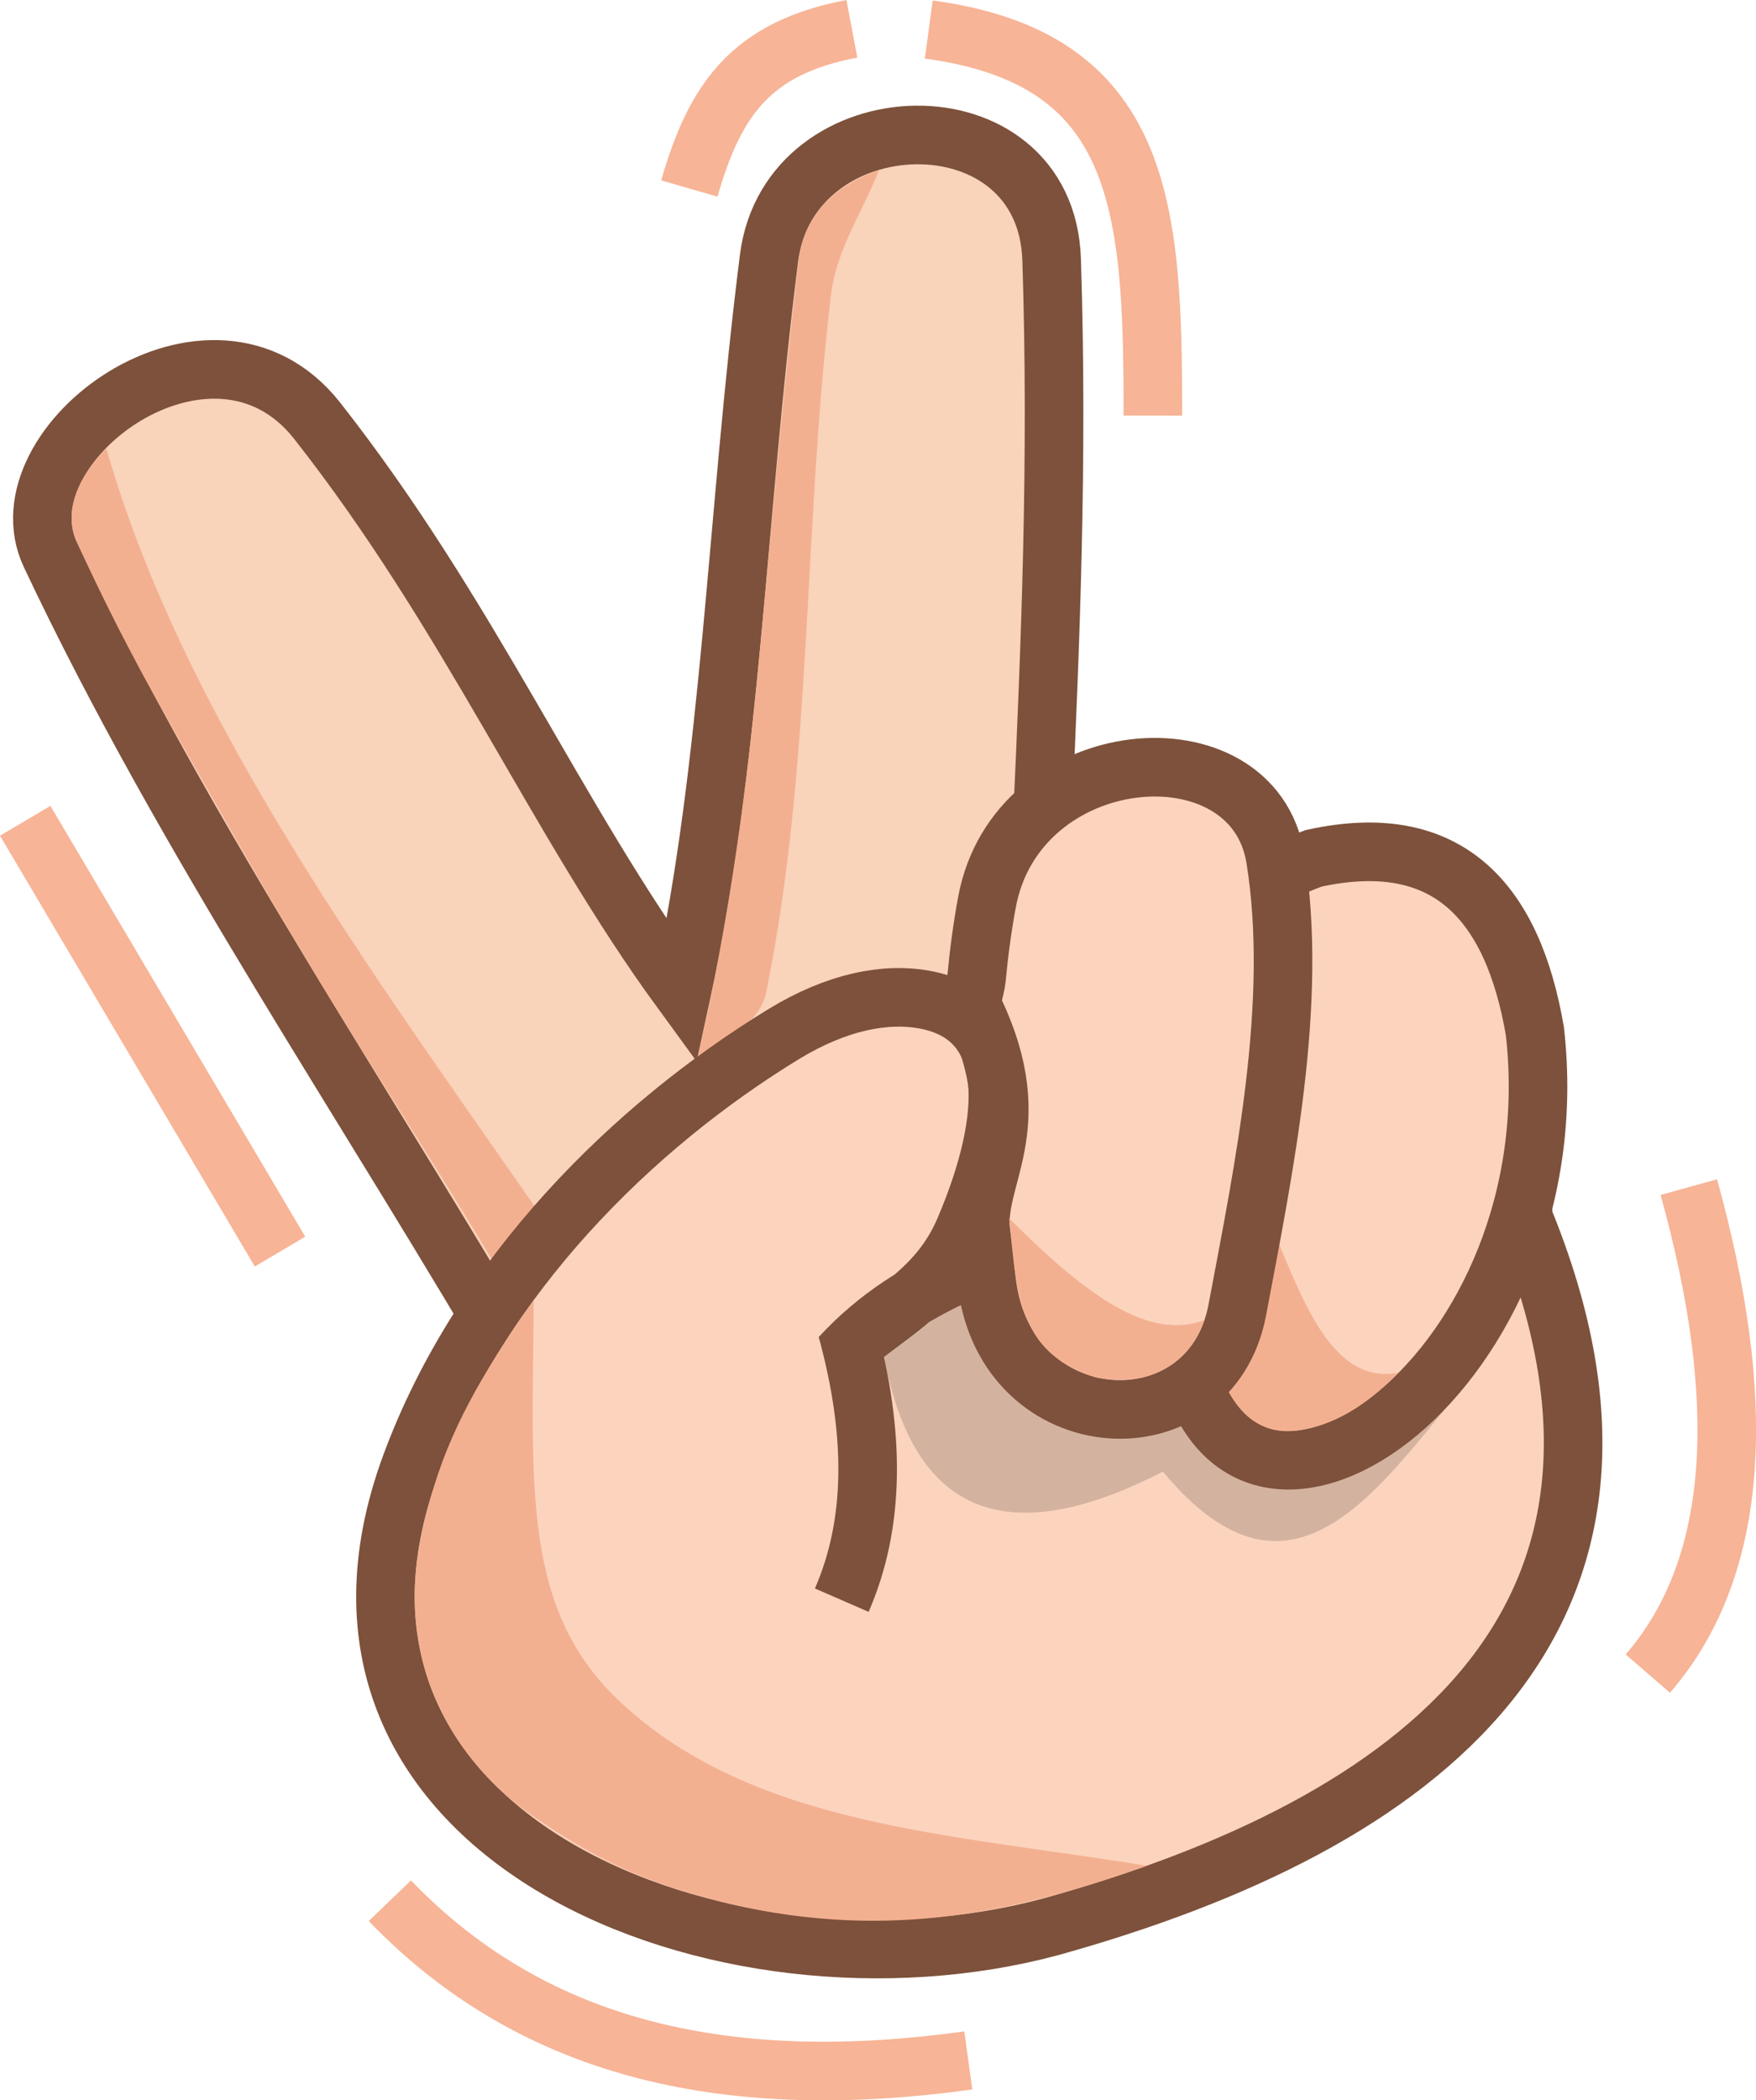 <?xml version="1.0" encoding="UTF-8"?>
<!DOCTYPE svg PUBLIC "-//W3C//DTD SVG 1.1//EN" "http://www.w3.org/Graphics/SVG/1.1/DTD/svg11.dtd">
<!-- Creator: CorelDRAW 2019 (64-Bit) -->
<svg xmlns="http://www.w3.org/2000/svg" xml:space="preserve" width="31.726mm" height="37.925mm" version="1.1" style="shape-rendering:geometricPrecision; text-rendering:geometricPrecision; image-rendering:optimizeQuality; fill-rule:evenodd; clip-rule:evenodd"
viewBox="0 0 1646.03 1967.64"
 xmlns:xlink="http://www.w3.org/1999/xlink"
 xmlns:xodm="http://www.corel.com/coreldraw/odm/2003">
 <defs>
  <style type="text/css">
   <![CDATA[
    .str0 {stroke:#7D513B;stroke-width:54.91;stroke-miterlimit:22.926}
    .str1 {stroke:#F7B496;stroke-width:54.91;stroke-miterlimit:22.926}
    .fil3 {fill:none}
    .fil0 {fill:#F9D3BA}
    .fil1 {fill:#F3B091}
    .fil2 {fill:#FCD4BE}
    .fil4 {fill:#332C2B;fill-opacity:0.2}
   ]]>
  </style>
 </defs>
 <g id="Layer_x0020_1">
  <g id="_1970579067488">
   <g>
    <g>
     <path class="fil0 str0" d="M497.1 1298.88c-149.96,-259.73 -321.91,-507.96 -449.87,-779.2 -48.77,-103.39 151.39,-250.96 250.13,-125.43 143.22,182.08 223.67,373.07 341.81,534.68 46.52,-214.31 51.06,-444.71 81.67,-686.93 19.03,-150.6 259.76,-157.97 264.94,1.25 12.25,376.63 -29.44,696.13 -19.2,1010.33 -137.13,124.75 -380.98,114.87 -469.49,45.3z"/>
     <path class="fil1" d="M749.27 238.96c-17.56,147.42 -26.93,268.81 -39.78,399.68 -11.93,121.55 -29.56,241.1 -56.39,355.75 21.89,-21.6 58.29,-31.56 65.14,-65.03 43.55,-212.92 34.52,-436.51 60.85,-654.12 4.97,-41.06 29.58,-77.32 44.93,-115.9 -23.14,8.12 -65.94,27.85 -74.75,79.62z"/>
     <path class="fil1" d="M72.27 508.19c-18.25,-39.33 16.94,-77.91 27.41,-88.03 74.9,261.92 264.03,510.83 419.21,735.54 36.73,53.18 86.64,103.37 135.48,165.26 -14.32,-1.42 -30,-1.7 -68.83,-11.55 -23.86,-6.05 -46.04,-14.43 -66.91,-28.8 -69.13,-127.86 -149.59,-245.92 -223.88,-369.16 -48.93,-81.16 -95.28,-163.06 -141.85,-245.15 -28.04,-49.42 -55.24,-102.29 -80.62,-158.12z"/>
    </g>
    <g>
     <path class="fil2 str0" d="M1427.69 1140.47c-246.57,-1.18 -505.54,-15.9 -640,130.67 38.84,-39.74 89.99,-57.43 116.3,-119 45.67,-106.88 48.25,-199.98 -37.41,-215.68 -36.47,-6.69 -82.21,1.94 -132.12,32.42 -140.68,85.93 -283.71,225.99 -349.36,403.58 -128.81,348.44 293.56,515.53 600.57,432.42 345.6,-96.4 597.34,-287.6 442.02,-664.4z"/>
     <path class="fil3 str0" d="M793.94 1245.37c27.33,99.84 25.8,183.23 -4.89,253.71"/>
    </g>
    <g>
     <path class="fil4" d="M828.81 1271.62c30.18,160.66 128.49,175.19 261.31,107.05 124.74,150.04 207.01,6.92 293.29,-93.53 -161.65,-40.45 -323.31,-80.9 -484.95,-121.35 -1.45,2.31 -4.67,4.25 -4.34,6.95l6.33 52.28c-20.24,7.52 -44.77,25.29 -71.64,48.61z"/>
     <g>
      <g>
       <path class="fil2 str0" d="M1113.42 1279.05c56.55,218.16 361.32,4.68 325.34,-312.98 -20.85,-121.71 -81.94,-189.45 -207.28,-161.98 -36.18,12.79 -62.2,31.12 -78.25,54.91 57.44,166.28 30.89,301.36 -39.8,420.06z"/>
       <path class="fil1" d="M1142.35 1283.78c7.1,-12.38 13.34,-22.82 25.41,-47.85 9.58,-19.87 17.84,-42.62 27.98,-78.25 28.38,68.58 55.9,139.35 115.28,128.3 -33.52,33.96 -60.7,46.9 -83.42,51.78 -38.89,10.69 -67.4,-7.04 -85.25,-53.99z"/>
      </g>
      <g>
       <path class="fil2 str0" d="M925.1 1202.35c-1.9,-15.09 -2.91,-30.33 -5.26,-45.43 -8.35,-53.56 46.62,-98.93 -6.73,-210.72 -4.21,-8.82 1.32,-19.49 2.22,-29.2 2.22,-24 5.42,-47.88 9.78,-71.56 27.89,-151.44 249.7,-169.54 270.43,-41.18 21.85,135.3 -11.11,292.05 -35.7,422.8 -25.03,133.09 -216.11,122.96 -234.74,-24.71z"/>
       <path class="fil1" d="M1027.5 1290.47c-21.99,-6.83 -45.79,-19.11 -59.61,-44.25 -13.47,-24.5 -16.1,-43.9 -21.96,-104.89 73.38,73.63 131.61,114.7 182.97,95.36 -16.84,48.12 -60.52,61.91 -101.4,53.78z"/>
      </g>
     </g>
    </g>
    <path class="fil1" d="M396.58 1557c-15.73,-59.86 -5.74,-112.45 10.46,-165.15 19.34,-62.9 52.92,-116.69 93.26,-174.02 -1.33,176.63 -11.58,291.17 82.7,378.06 124.75,115 307.52,121.86 492.22,152.03 -118.25,41.47 -238.75,71.18 -391.42,35.7 -79.67,-19.62 -127,-42.32 -185.81,-83.36 -59.57,-41.58 -90.34,-98.01 -101.41,-143.25z"/>
   </g>
   <path class="fil3 str1" d="M365.44 1780.64c138.64,144.15 324.07,179.84 542.23,149.63"/>
   <path class="fil3 str1" d="M1583.05 1112.12c54.7,196.92 49.64,354 -38.43,455.75"/>
   <path class="fil3 str1" d="M870.6 27.66c200.5,27.06 210.36,164.86 210.03,361.72"/>
   <path class="fil3 str1" d="M798.53 26.98c-95.15,17.97 -128.58,67.03 -152.37,149.63"/>
   <path class="fil3 str1" d="M23.63 768.94c79.62,134.53 159.24,269.06 238.86,403.58"/>
  </g>
 </g>
</svg>
